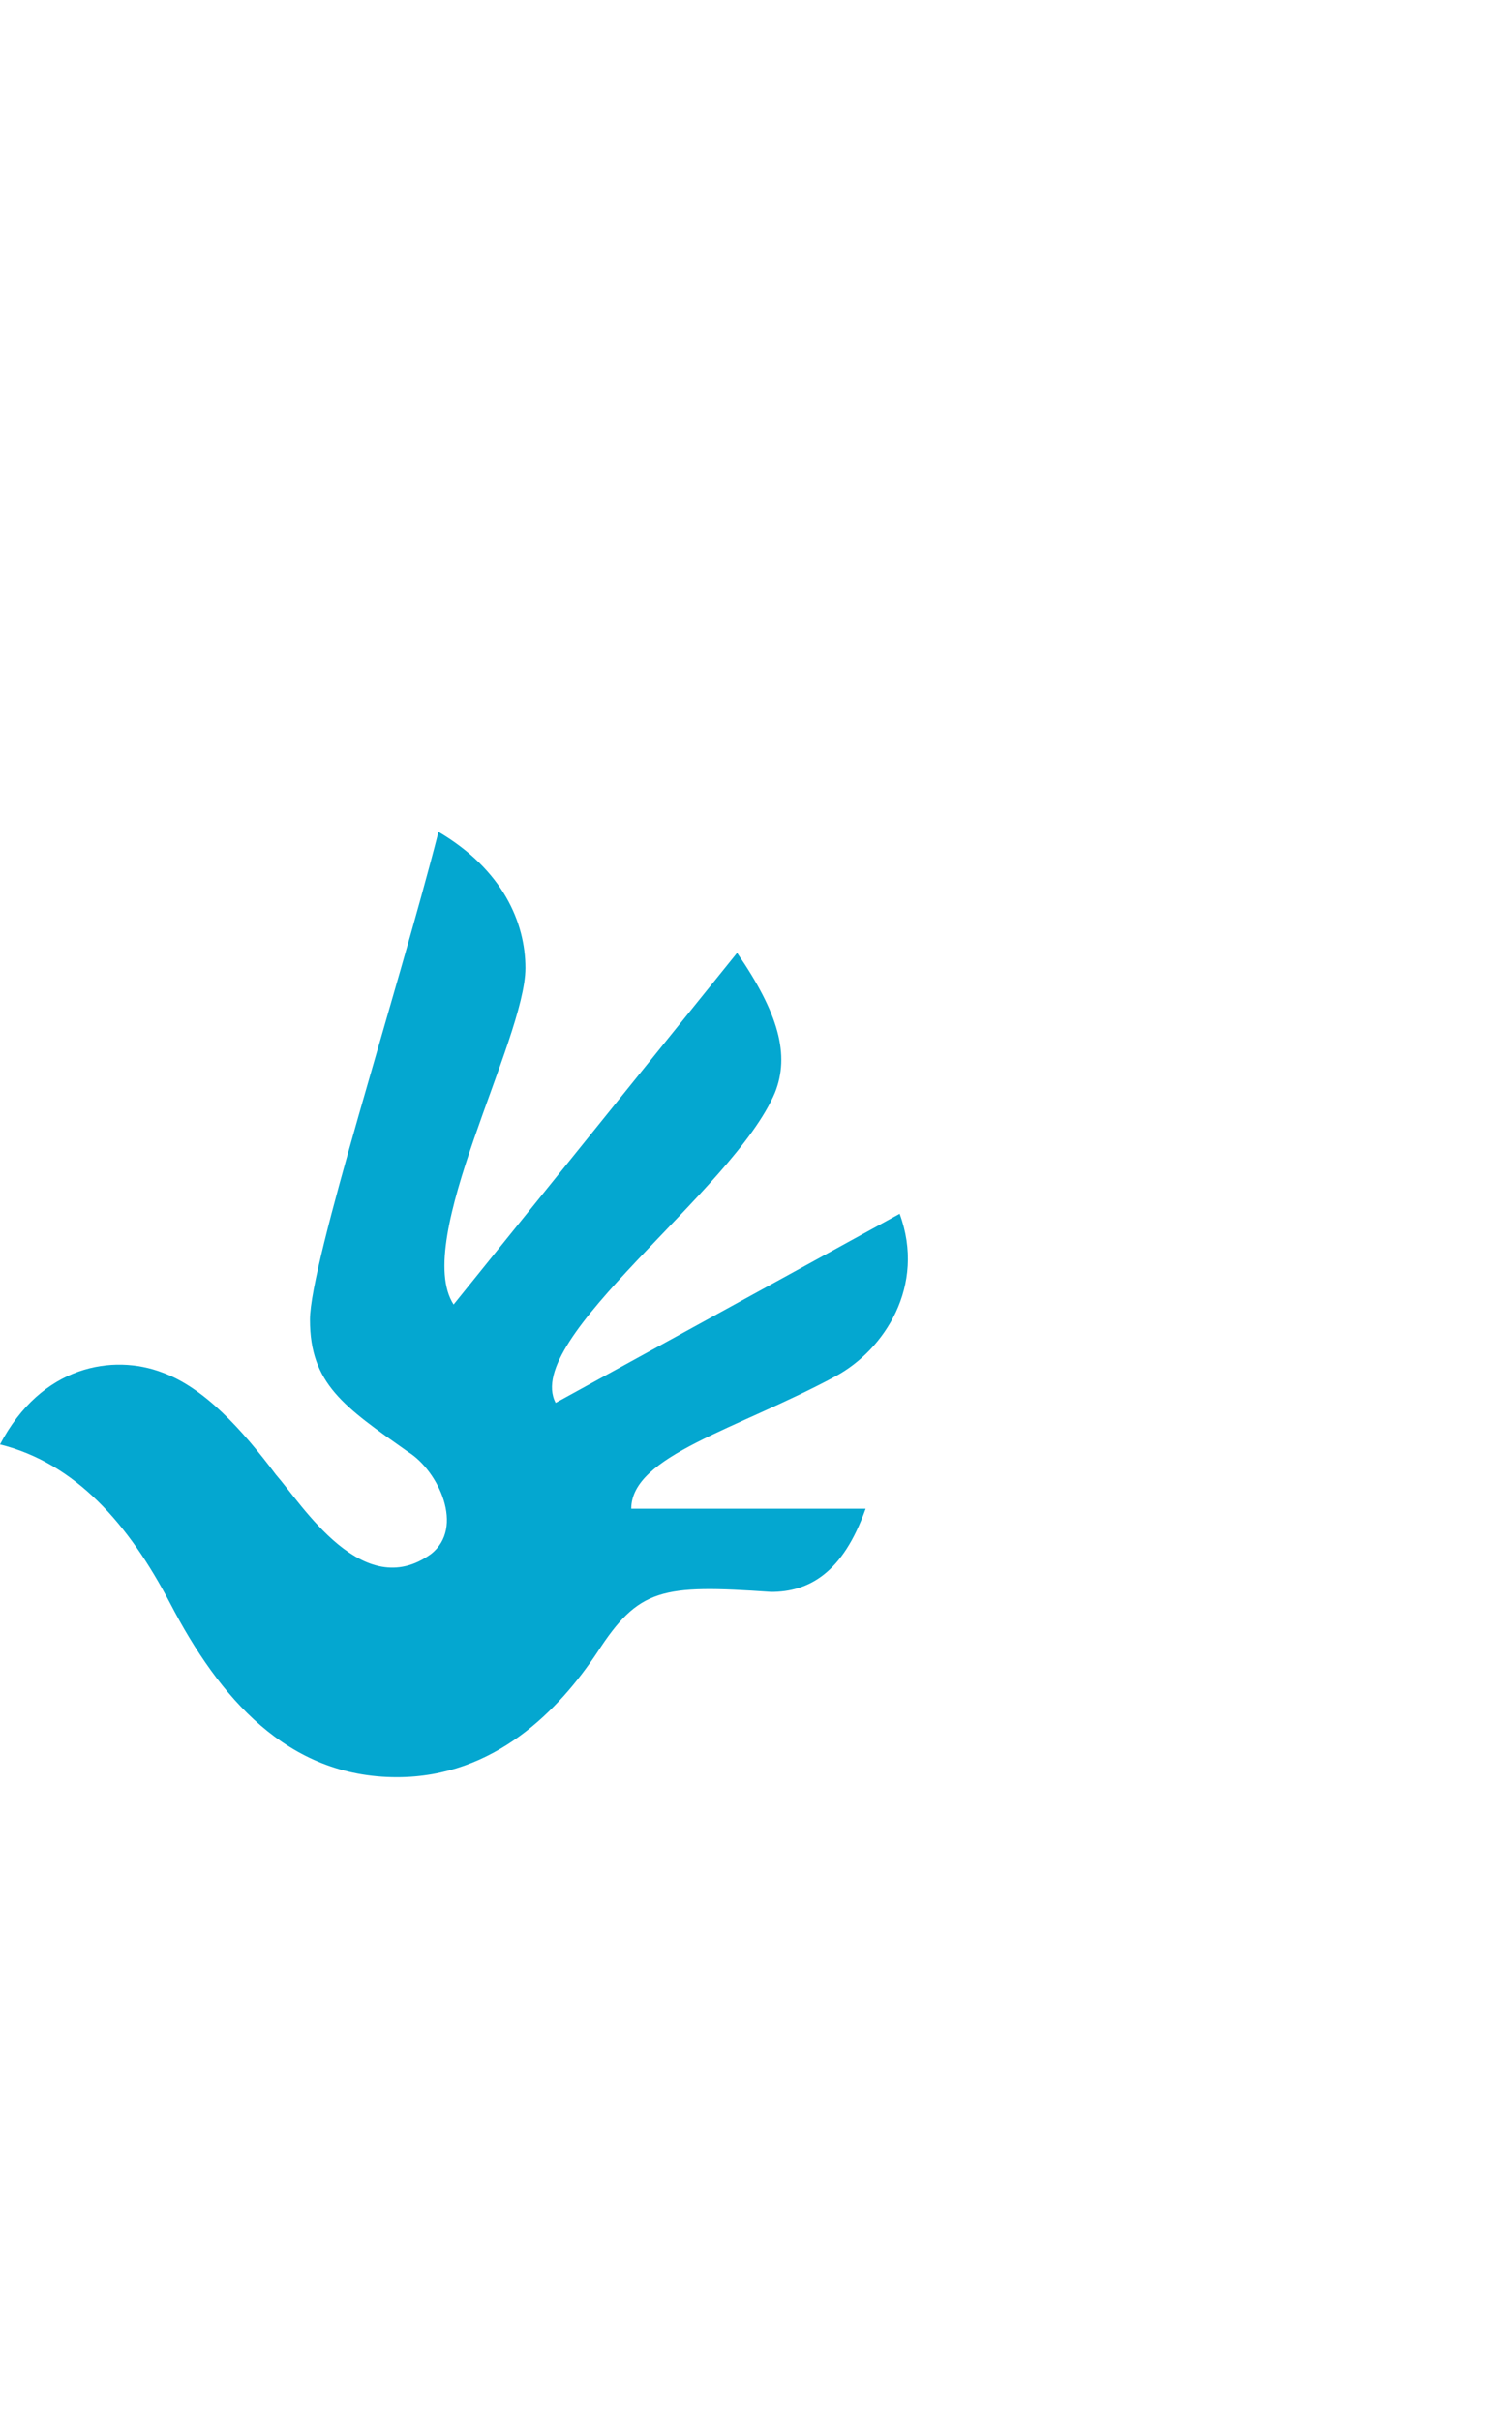 <?xml version="1.0" encoding="UTF-8"?>
<svg xmlns="http://www.w3.org/2000/svg" width="250" height="400" viewBox="0 -50 400 300">
<defs>
<radialGradient cx="500" cy="158" r="140" id="g" gradientUnits="userSpaceOnUse">
<stop stop-color="#00bfffff" offset="0"/>
<stop stop-color="#04a7d0ff" offset="1"/>
</radialGradient>
</defs>
<path d="m0,162c11-21 30-24 43-19 11,4 21,15 30,27 7,8 23,34 41,21 9-7 2-22-6-27-17-12-26-18-26-35 0-15 23-86 34-129 17,10 23,24 23,36 0,19-30,72-19,89l75-93c11,16 14,27 10,37-11,26-67,65-58,82l91-50c7,19-4,36-17,43-26,14-54,21-54,35h62c-6,17-15,22-25,22-29-2-35-1-46,16-10,15-27,33-53,33C76,250 58,229 45,204 34,183 20,167 0,162z" fill="url(#g)"/>
</svg>